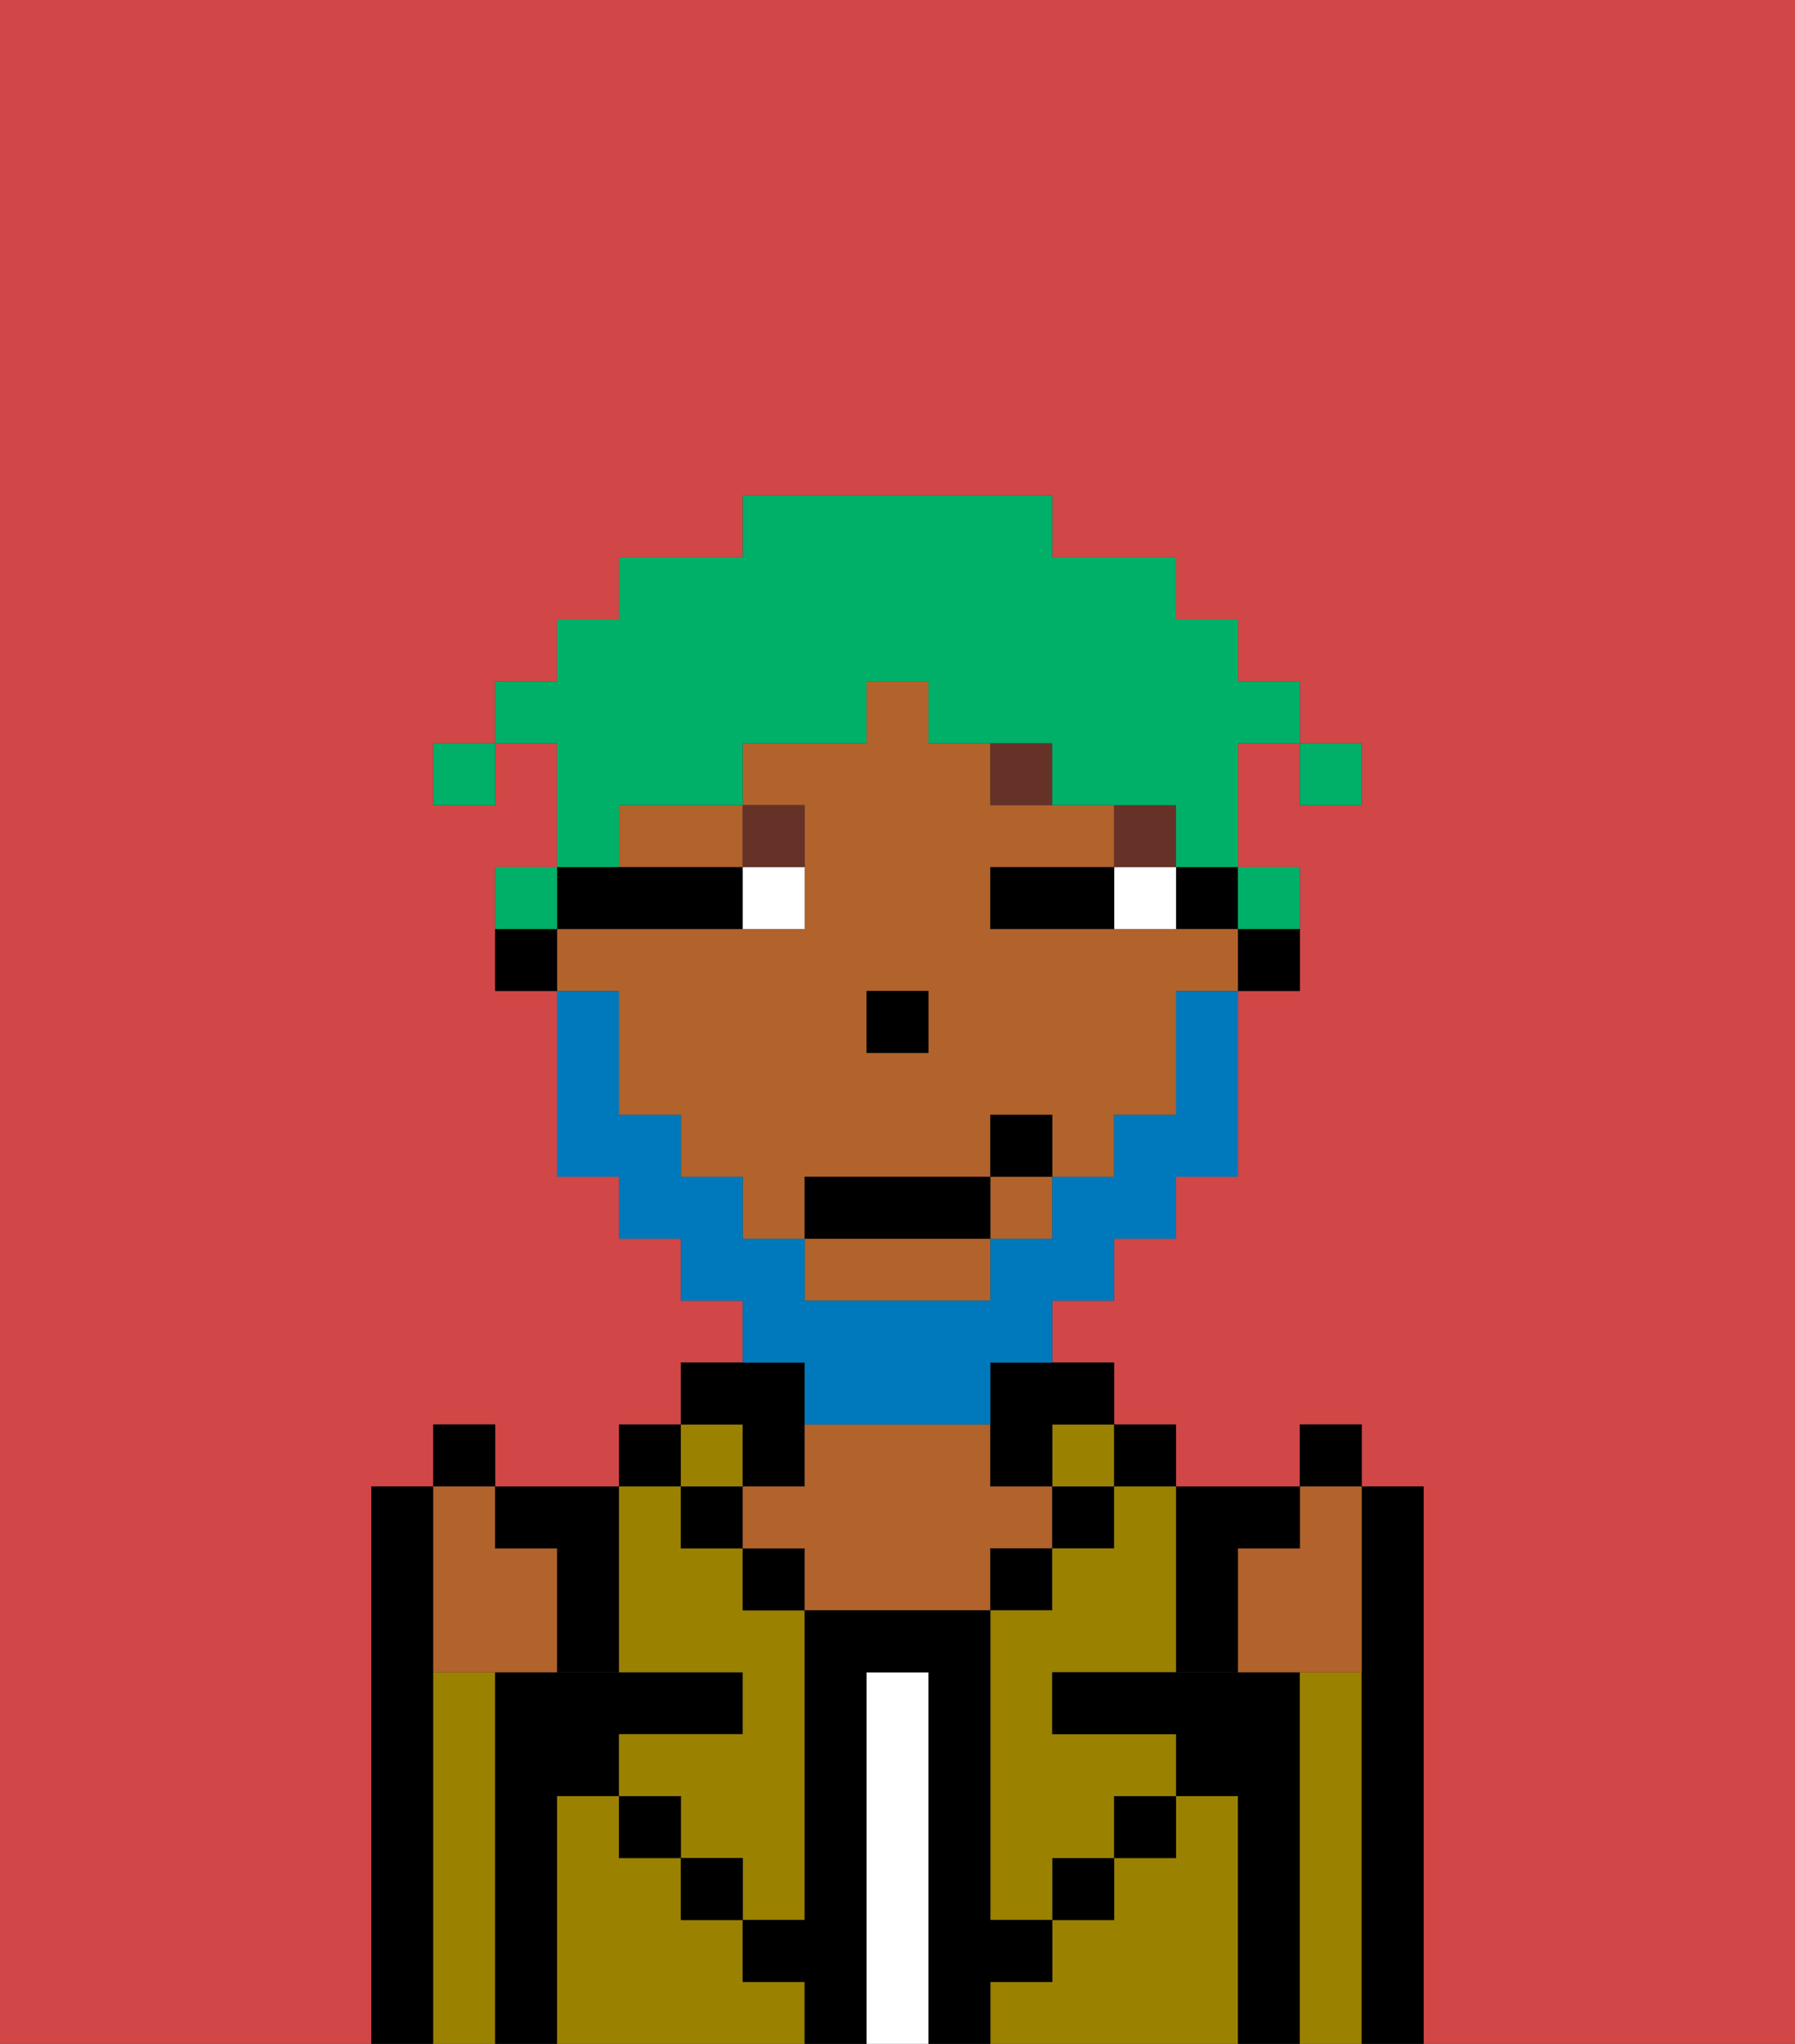 <svg xmlns="http://www.w3.org/2000/svg" viewBox="0 0 29 33"><rect x="0" y="0" width="29" height="33" fill="#333333" stroke="none"/><defs><style>polygon,rect,path{shape-rendering:crispedges;}.eb111-1{fill:#d14646;}.eb111-2{fill:#000000;}.eb111-3{fill:#9b8100;}.eb111-4{fill:#ffffff;}.eb111-5{fill:#b2622b;}.eb111-6{fill:#90a2a3;}.eb111-7{fill:#ffffff;}.eb111-8{fill:#663228;}.eb111-9{fill:#0079bc;}.eb111-10{fill:#00af68;}</style></defs><path class="eb111-1" d="M0,33H6V24H7V23H8v1h2V23h1V22h1V21H11V20H10V19H9V16H8V14H9V12H8v1H7V12H8V11H9V10h1V9h2V8h5V9h2v1h1v1h1v1h1v1H21V12H20v2h1v2H20v3H19v1H18v1H17v1h1v1h1v1h2V23h1v1h1v9h6V0H0Z"/><path class="eb111-2" d="M7,27V24H6v9H7V27Z"/><path class="eb111-3" d="M8,27H7v6H8V27Z"/><path class="eb111-2" d="M9,29h1V28h2V27H8v6H9V29Z"/><path class="eb111-3" d="M12,32V31H11V30H10V29H9v4h4V32Z"/><rect class="eb111-2" x="10" y="23" width="1" height="1"/><path class="eb111-3" d="M10,27h2v1H10v1h1v1h1v1h1V26H12V25H11V24H10v3Z"/><rect class="eb111-3" x="11" y="23" width="1" height="1"/><rect class="eb111-2" x="11" y="24" width="1" height="1"/><rect class="eb111-2" x="10" y="29" width="1" height="1"/><path class="eb111-2" d="M12,24h1V22H11v1h1Z"/><rect class="eb111-2" x="12" y="25" width="1" height="1"/><path class="eb111-4" d="M15,27H14v6h1V27Z"/><path class="eb111-5" d="M17,25V24H16V23H13v1H12v1h1v1h3V25Z"/><rect class="eb111-2" x="16" y="25" width="1" height="1"/><path class="eb111-3" d="M20,29H19v1H18v1H17v1H16v1h4V29Z"/><rect class="eb111-3" x="17" y="23" width="1" height="1"/><rect class="eb111-2" x="17" y="24" width="1" height="1"/><rect class="eb111-2" x="17" y="30" width="1" height="1"/><rect class="eb111-2" x="18" y="23" width="1" height="1"/><path class="eb111-3" d="M18,25H17v1H16v5h1V30h1V29h1V28H17V27h2V24H18Z"/><path class="eb111-2" d="M21,27H17v1h2v1h1v4h1V27Z"/><path class="eb111-3" d="M22,27H21v6h1V27Z"/><path class="eb111-2" d="M23,24H22v9h1V24Z"/><rect class="eb111-2" x="18" y="29" width="1" height="1"/><rect class="eb111-2" x="11" y="30" width="1" height="1"/><path class="eb111-2" d="M17,32V31H16V26H13v5H12v1h1v1h1V27h1v6h1V32Z"/><path class="eb111-6" d="M9,27H9Z"/><path class="eb111-6" d="M19,27h0Z"/><path class="eb111-2" d="M20,16h1V15H20Z"/><rect class="eb111-2" x="19" y="14" width="1" height="1"/><path class="eb111-5" d="M10,17v1h1v1h1v1h1V19h3V18h1v1h1V18h1V16h1V15H16V14h2V13H16V12H15V11H14v1H12v1h1v2H9v1h1Zm4-1h1v1H14Z"/><path class="eb111-5" d="M10,14h2V13H10Z"/><path class="eb111-5" d="M13,21h3V20H13Z"/><rect class="eb111-5" x="16" y="19" width="1" height="1"/><path class="eb111-2" d="M16,23v1h1V23h1V22H16Z"/><path class="eb111-2" d="M10,15h2V14H9v1Z"/><path class="eb111-2" d="M8,15v1H9V15Z"/><rect class="eb111-2" x="14" y="16" width="1" height="1"/><path class="eb111-7" d="M18,14v1h1V14Z"/><path class="eb111-7" d="M12,15h1V14H12Z"/><path class="eb111-2" d="M17,14H16v1h2V14Z"/><rect class="eb111-8" x="18" y="13" width="1" height="1"/><path class="eb111-8" d="M16,12v1h1V12Z"/><path class="eb111-8" d="M13,14V13H12v1Z"/><path class="eb111-9" d="M13,23h3V22h1V21h1V20h1V19h1V16H19v2H18v1H17v1H16v1H13V20H12V19H11V18H10V16H9v3h1v1h1v1h1v1h1Z"/><rect class="eb111-2" x="13" y="19" width="3" height="1"/><rect class="eb111-2" x="16" y="18" width="1" height="1"/><path class="eb111-5" d="M20,25v2h2V24H21v1Z"/><path class="eb111-2" d="M19,27h1V25h1V24H19v3Z"/><rect class="eb111-2" x="21" y="22.999" width="1" height="1"/><path class="eb111-5" d="M7,27H9V25H8V24H7v3Z"/><path class="eb111-2" d="M9,25v2h1V24H8v1Z"/><rect class="eb111-2" x="7" y="22.999" width="1" height="1"/><rect class="eb111-10" x="21" y="12" width="1" height="1"/><path class="eb111-10" d="M10,13h2V12h2V11h1v1h2v1h2v1h1V12h1V11H20V10H19V9H17V8H12V9H10v1H9v1H8v1H9v2h1Z"/><path class="eb111-10" d="M21,15V14H20v1Z"/><path class="eb111-10" d="M9,14H8v1H9Z"/><rect class="eb111-10" x="7" y="12" width="1" height="1"/></svg>